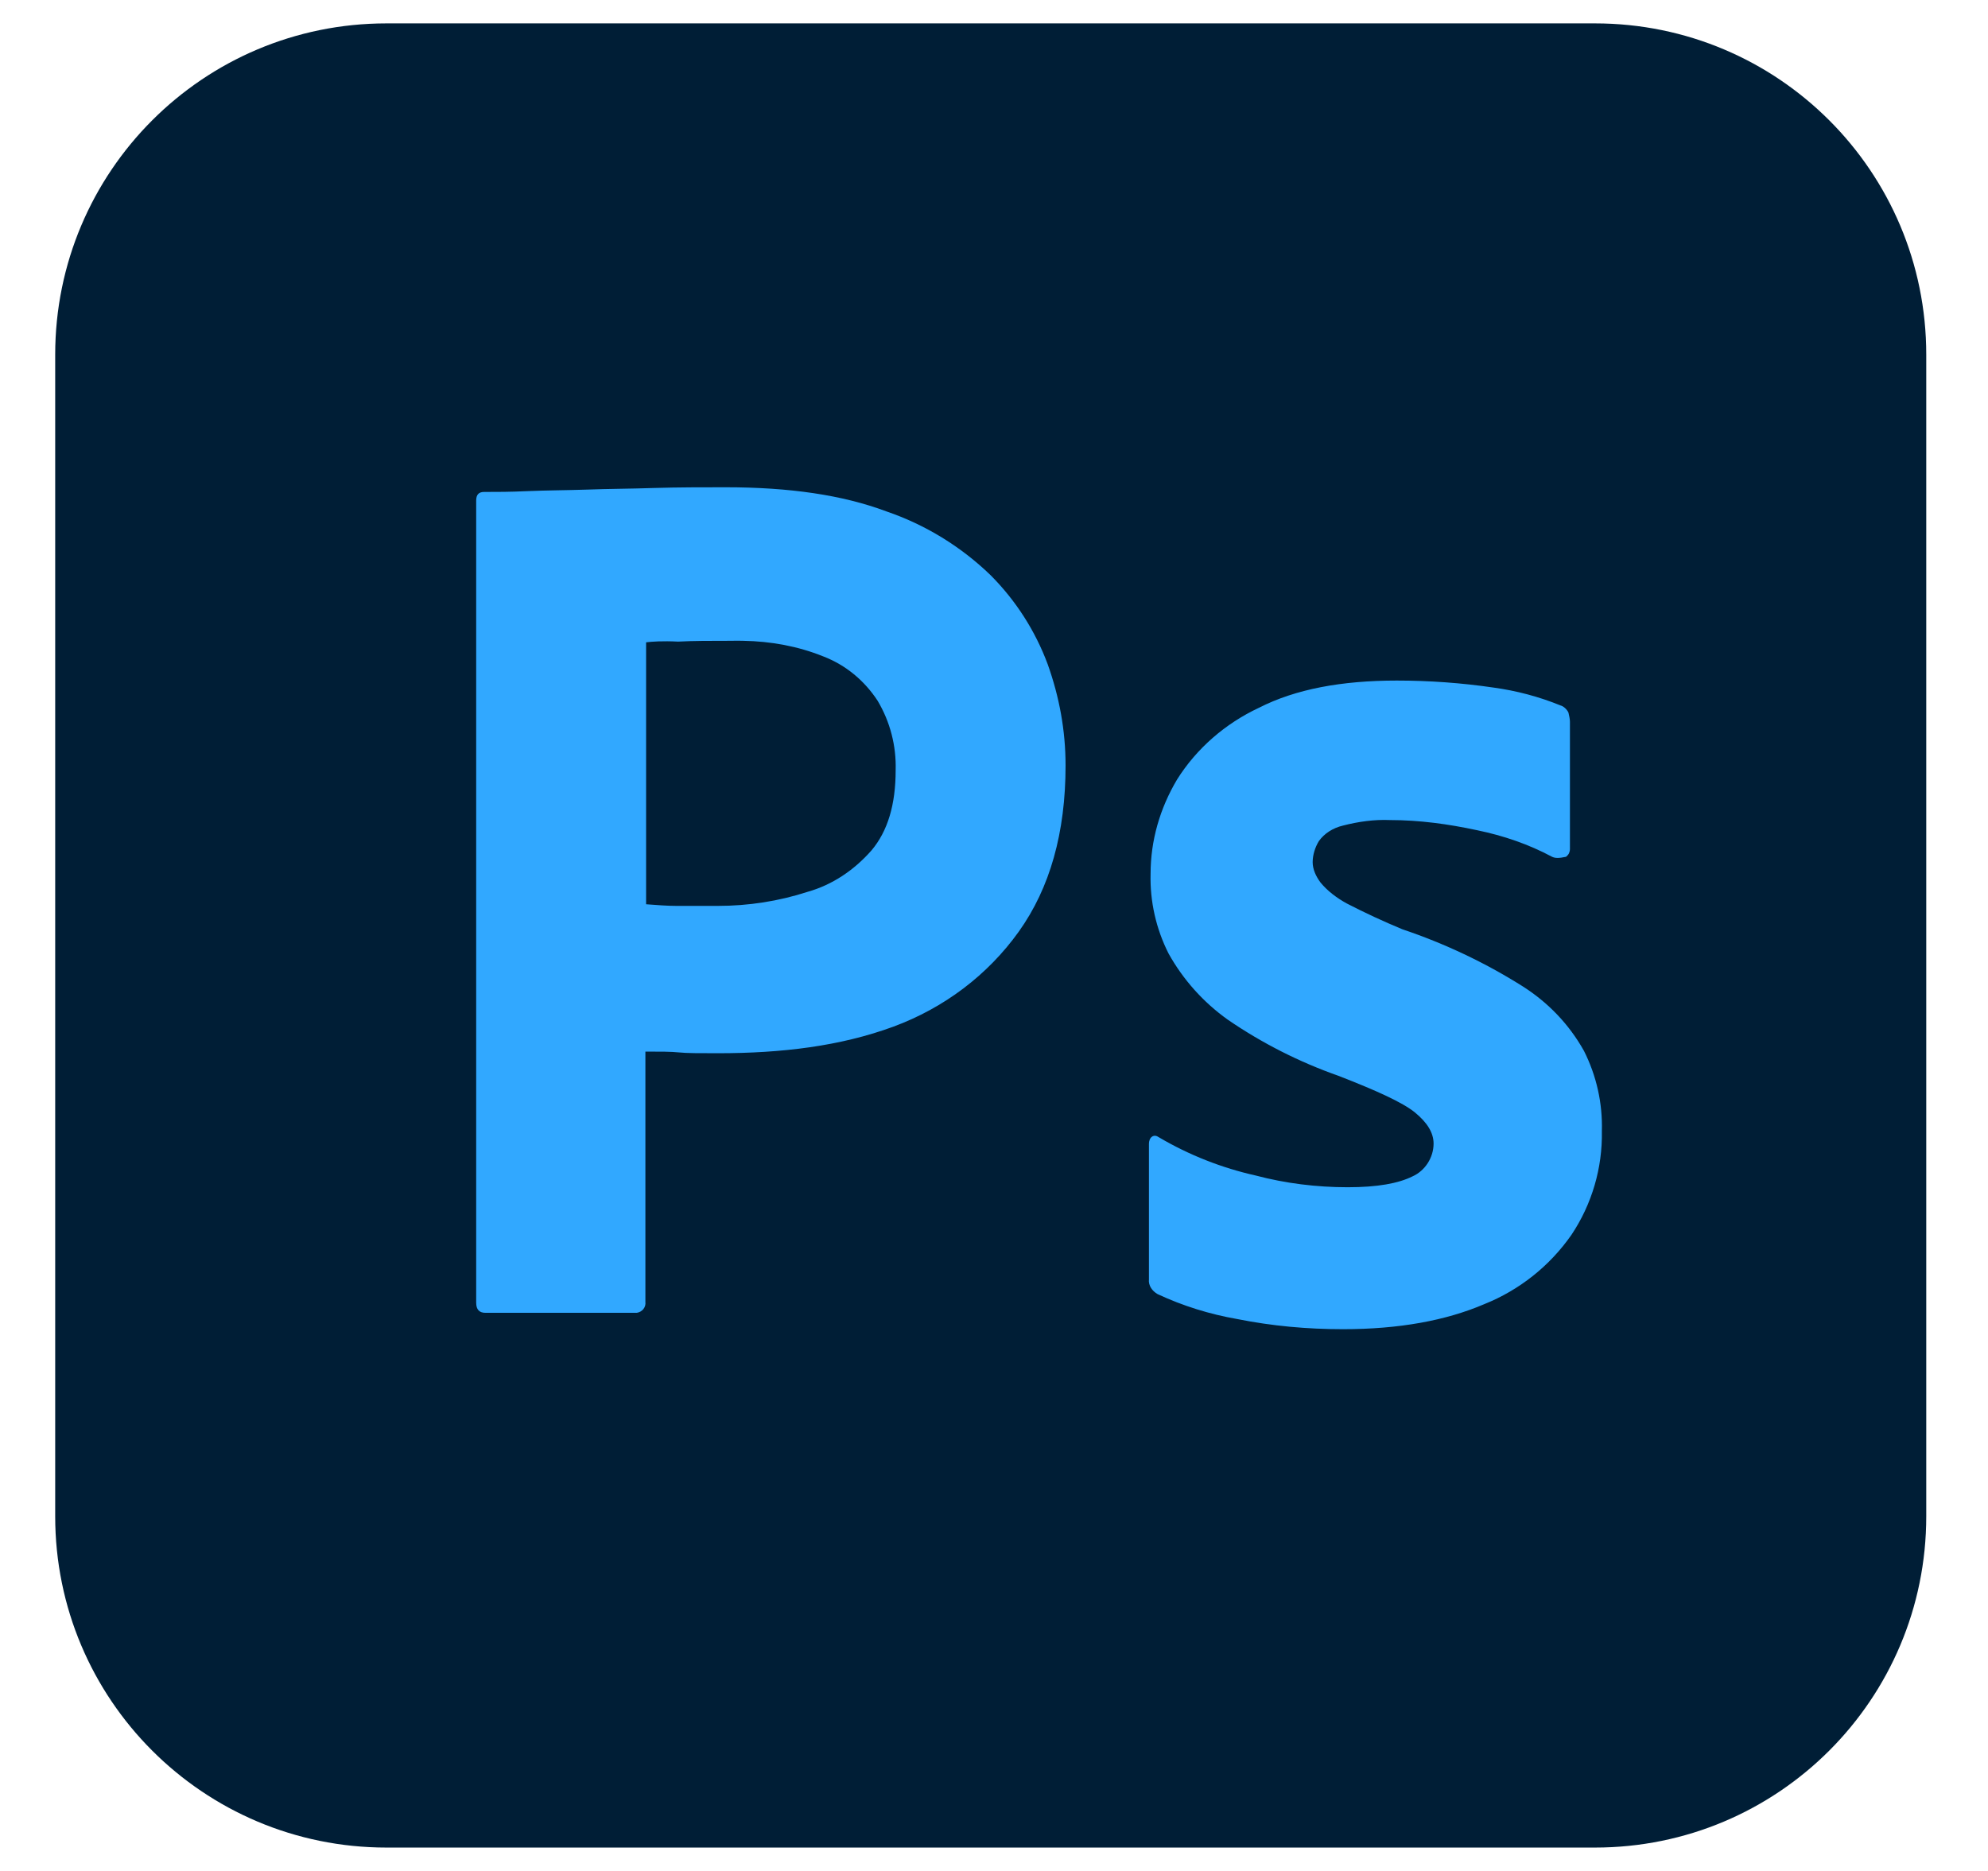 <svg xmlns="http://www.w3.org/2000/svg" width="17" height="16" viewBox="0 0 17 16" fill="none">
  <path d="M3.305 0.2H13.639C15.205 0.2 16.472 1.467 16.472 3.033V12.967C16.472 14.533 15.205 15.8 13.639 15.8H3.305C1.739 15.8 0.472 14.533 0.472 12.967V3.033C0.472 1.467 1.739 0.2 3.305 0.2Z" fill="#001E36"/>
  <path d="M6.205 4.167C6.005 4.167 5.805 4.167 5.599 4.173C5.392 4.18 5.199 4.18 5.019 4.187C4.839 4.193 4.672 4.193 4.512 4.2C4.359 4.207 4.252 4.207 4.139 4.207C4.092 4.207 4.072 4.233 4.072 4.28V11.14C4.072 11.2 4.099 11.227 4.152 11.227H5.445C5.492 11.22 5.525 11.18 5.519 11.133V8.993C5.645 8.993 5.739 8.993 5.805 9C5.872 9.007 5.979 9.007 6.139 9.007C6.685 9.007 7.185 8.947 7.639 8.78C8.072 8.62 8.445 8.34 8.712 7.967C8.979 7.593 9.112 7.12 9.112 6.547C9.112 6.247 9.059 5.96 8.959 5.68C8.853 5.395 8.687 5.136 8.472 4.92C8.218 4.674 7.913 4.487 7.579 4.373C7.205 4.233 6.752 4.167 6.205 4.167ZM6.354 5.48C6.592 5.484 6.823 5.526 7.039 5.613C7.232 5.687 7.392 5.82 7.505 5.993C7.612 6.173 7.665 6.378 7.659 6.587C7.659 6.88 7.592 7.107 7.452 7.273C7.305 7.44 7.119 7.567 6.905 7.627C6.659 7.707 6.399 7.747 6.139 7.747H5.785C5.705 7.747 5.619 7.74 5.525 7.733V5.493C5.572 5.487 5.665 5.48 5.799 5.487C5.925 5.48 6.079 5.48 6.252 5.48C6.286 5.479 6.32 5.479 6.354 5.48ZM11.945 5.82C11.472 5.82 11.079 5.893 10.765 6.053C10.479 6.187 10.232 6.4 10.065 6.667C9.919 6.913 9.839 7.187 9.839 7.473C9.833 7.709 9.886 7.943 9.992 8.153C10.117 8.378 10.29 8.571 10.499 8.72C10.792 8.921 11.11 9.082 11.445 9.2C11.772 9.327 11.992 9.427 12.099 9.513C12.205 9.6 12.259 9.687 12.259 9.78C12.259 9.9 12.185 10.013 12.079 10.06C11.959 10.12 11.779 10.153 11.525 10.153C11.259 10.153 10.992 10.12 10.739 10.053C10.448 9.988 10.169 9.878 9.912 9.727C9.892 9.713 9.872 9.707 9.852 9.72C9.832 9.733 9.825 9.76 9.825 9.78V10.94C9.819 10.993 9.852 11.04 9.899 11.067C10.115 11.168 10.344 11.239 10.579 11.28C10.879 11.34 11.178 11.367 11.485 11.367C11.965 11.367 12.365 11.293 12.692 11.153C12.992 11.033 13.252 10.827 13.438 10.56C13.613 10.298 13.704 9.988 13.698 9.673C13.705 9.435 13.652 9.199 13.545 8.987C13.418 8.76 13.239 8.573 13.018 8.433C12.697 8.231 12.352 8.068 11.992 7.947C11.831 7.88 11.673 7.807 11.518 7.727C11.432 7.68 11.352 7.62 11.292 7.547C11.252 7.493 11.225 7.433 11.225 7.373C11.225 7.313 11.245 7.247 11.278 7.193C11.325 7.127 11.399 7.08 11.485 7.06C11.612 7.027 11.752 7.007 11.885 7.013C12.139 7.013 12.385 7.047 12.632 7.1C12.859 7.147 13.072 7.22 13.272 7.327C13.299 7.34 13.332 7.34 13.392 7.327C13.402 7.319 13.411 7.309 13.417 7.297C13.422 7.286 13.425 7.273 13.425 7.26V6.173C13.425 6.147 13.418 6.12 13.412 6.093C13.399 6.067 13.372 6.04 13.345 6.033C13.161 5.958 12.969 5.907 12.772 5.88C12.498 5.84 12.222 5.82 11.945 5.82Z" fill="#31A8FF"/>
</svg>